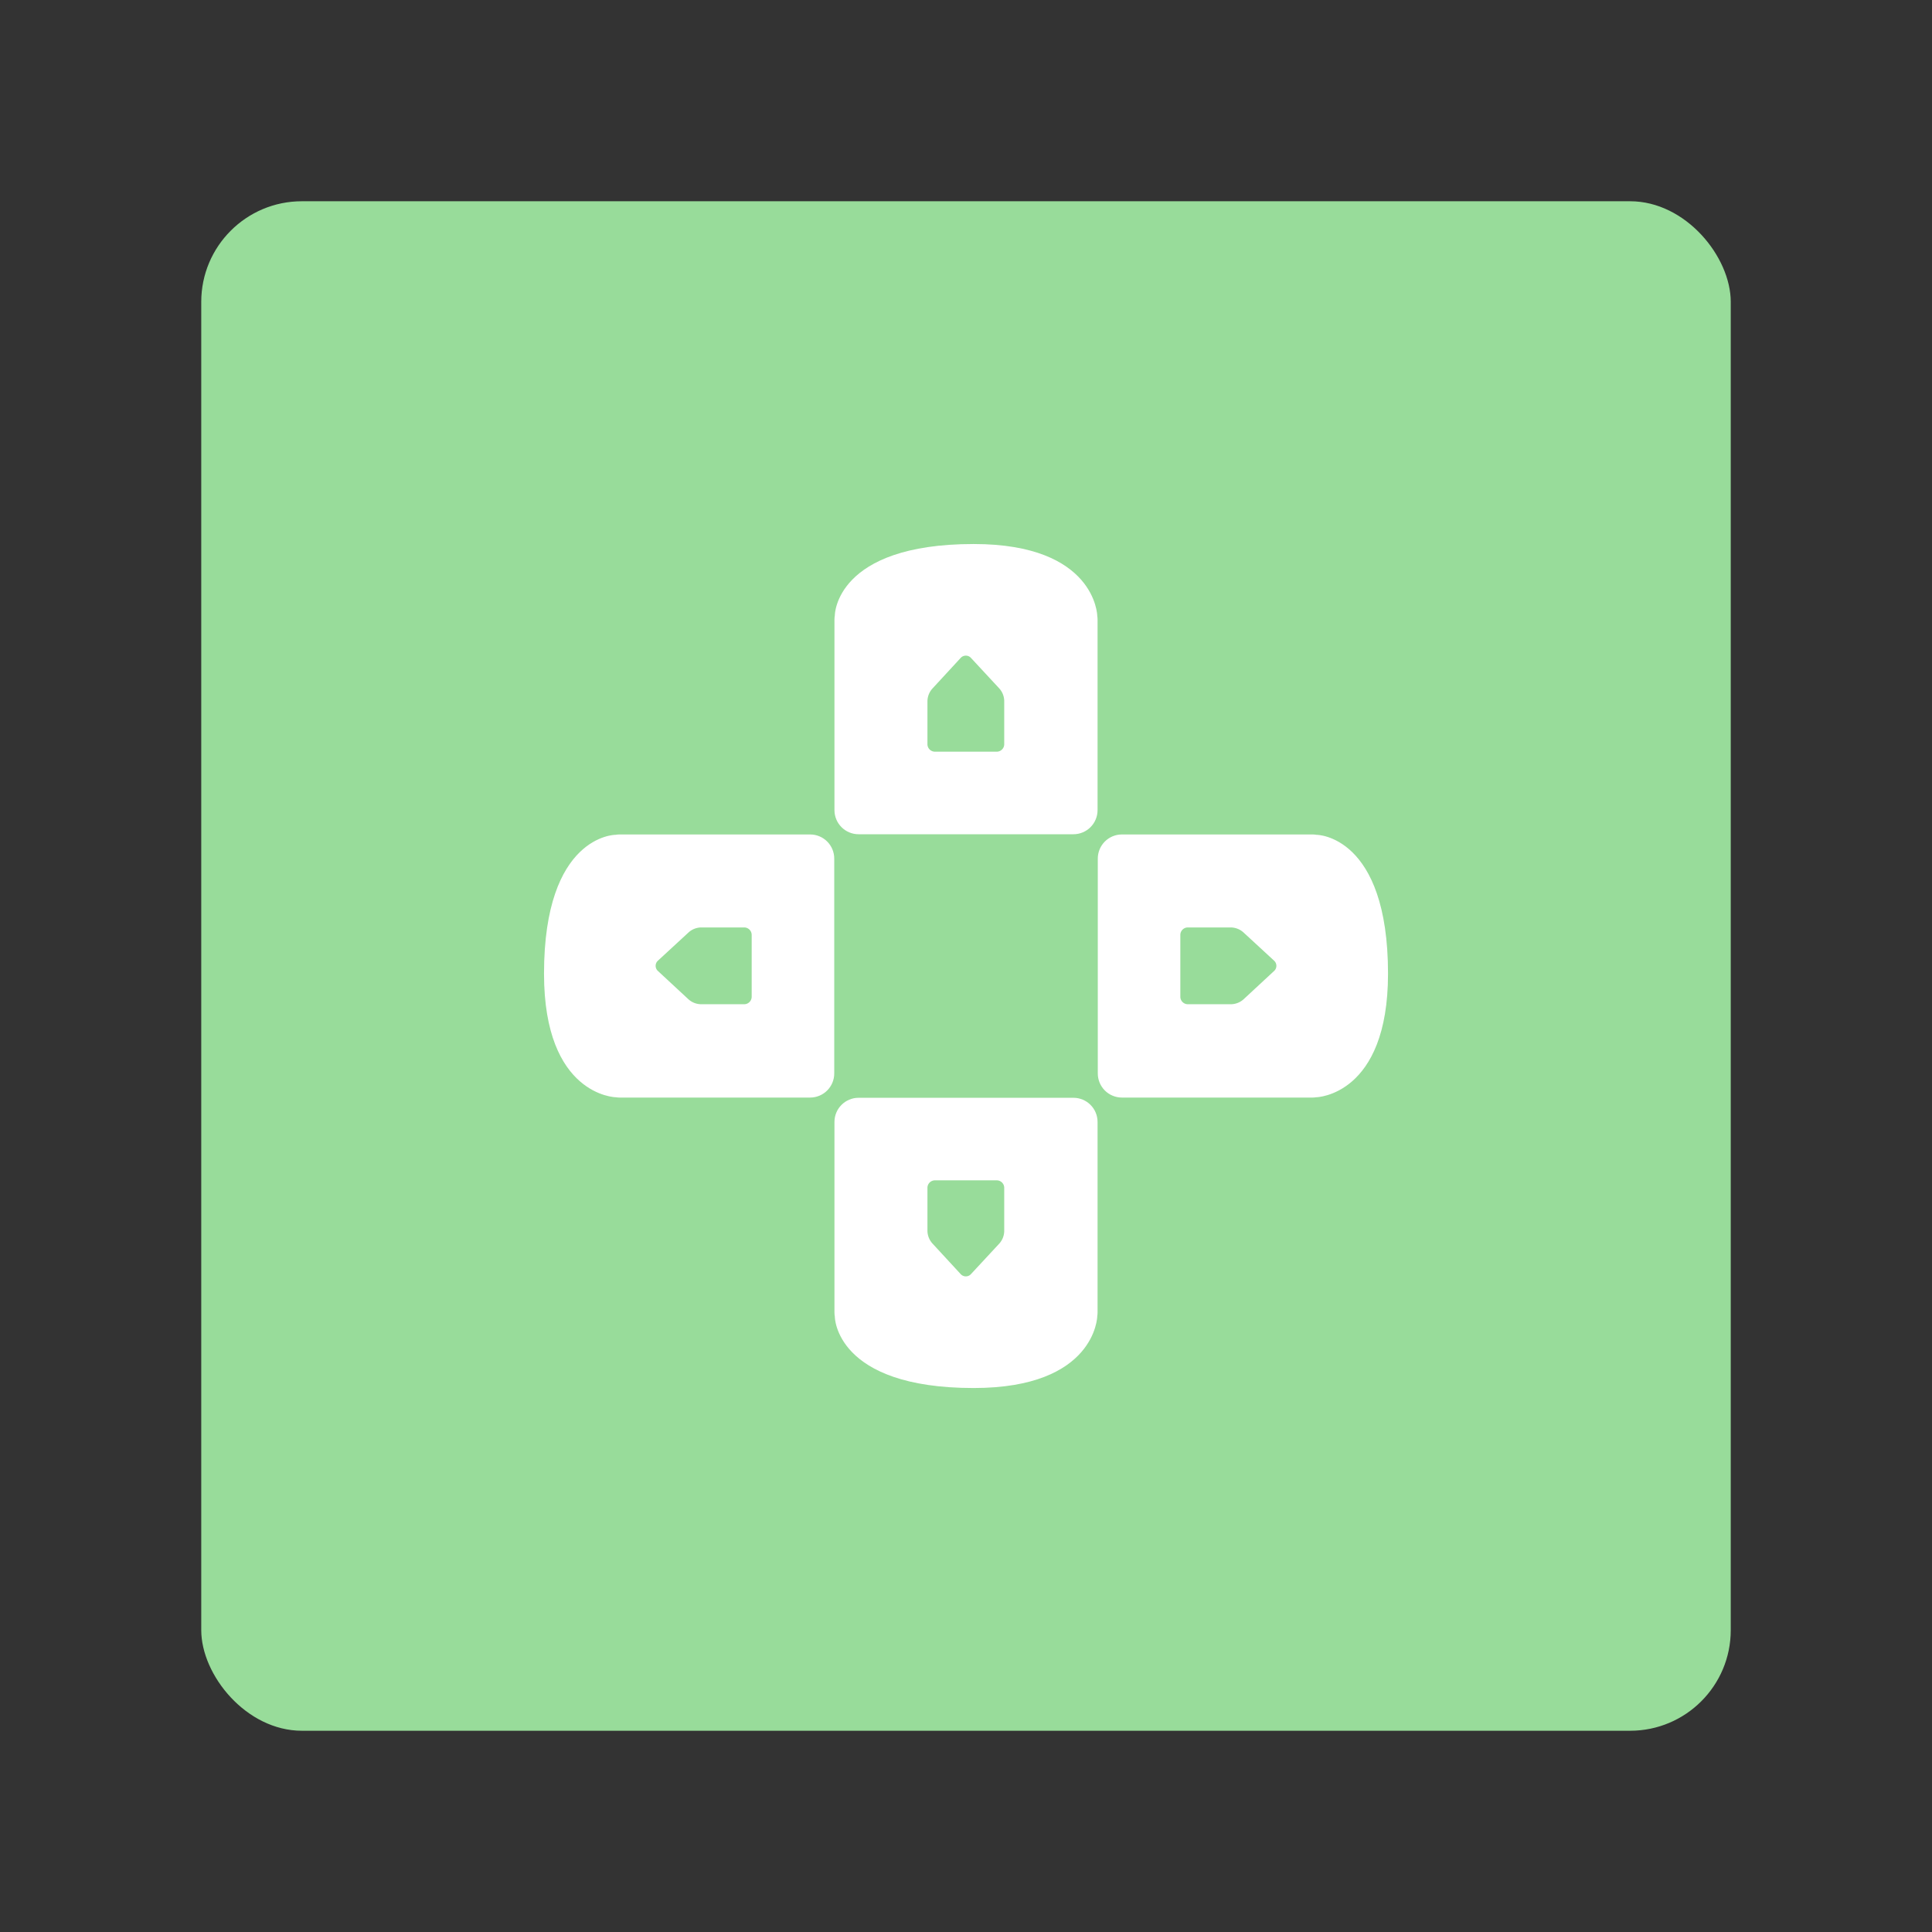 <?xml version="1.0" encoding="UTF-8"?>
<svg version="1.1" viewBox="0 0 192 192" xmlns="http://www.w3.org/2000/svg">
 <rect x="0" y="0" width="192" height="192" fill="#333333" stroke="none"/>
 <rect class="a" x="20" y="20" width="152" height="152" rx="10" style="fill:#98dc9a"/>
 <path d="m96.765 54.064c-13.766 0-13.801 7.076-13.801 7.076h3e-3c-0.025 0.138-0.04 0.28-0.04 0.426v18.937c0 1.332 1.072 2.404 2.404 2.404h21.34c1.332 0 2.404-1.072 2.404-2.404v-18.937c0-0.132-0.013-0.26-0.034-0.385h3e-3s-0.156-7.117-12.278-7.117z" style="fill:#fff;stroke-linecap:round;stroke-linejoin:round;stroke-width:7.458"/>
 <path transform="matrix(.373 0 0 .373 178.77 59.002)" d="m-223.31 17.095-7.511 8.144a5.118 5.118 111.34 0 0-1.356 3.47v11.381a2 2 45 0 0 2 2h16.459a2 2 135 0 0 2-2v-11.43a5.097 5.097 68.576 0 0-1.36-3.466l-7.515-8.102a1.85 1.85 179.92 0 0-2.716 0.004z" style="fill:#98dc9a;stroke-linecap:round;stroke-linejoin:round;stroke-width:20"/>
 <path d="m96.765 137.94c-13.766 0-13.801-7.076-13.801-7.076h3e-3c-0.025-0.138-0.04-0.28-0.04-0.426v-18.937c0-1.331 1.072-2.404 2.404-2.404h21.34c1.332 0 2.404 1.072 2.404 2.404v18.937c0 0.132-0.013 0.26-0.034 0.385h3e-3s-0.156 7.117-12.278 7.117z" style="fill:#fff;stroke-linecap:round;stroke-linejoin:round;stroke-width:7.458"/>
 <path transform="matrix(.373 0 0 -.373 178.77 133)" d="m-223.31 17.095-7.511 8.144a5.118 5.118 111.34 0 0-1.356 3.47v11.381a2 2 45 0 0 2 2h16.459a2 2 135 0 0 2-2v-11.43a5.097 5.097 68.576 0 0-1.36-3.466l-7.515-8.102a1.85 1.85 179.92 0 0-2.716 0.004z" style="fill:#98dc9a;stroke-linecap:round;stroke-linejoin:round;stroke-width:20"/>
 <path d="m137.94 96.765c0-13.766-7.076-13.801-7.076-13.801v3e-3c-0.138-0.025-0.28-0.04-0.426-0.04h-18.937c-1.332 0-2.404 1.072-2.404 2.404v21.34c0 1.332 1.072 2.404 2.404 2.404h18.937c0.132 0 0.26-0.013 0.385-0.034v3e-3s7.117-0.156 7.117-12.278z" style="fill:#fff;stroke-linecap:round;stroke-linejoin:round;stroke-width:7.458"/>
 <path transform="matrix(0 .373 -.373 0 133 178.77)" d="m-223.31 17.095-7.511 8.144a5.118 5.118 111.34 0 0-1.356 3.47v11.381a2 2 45 0 0 2 2h16.459a2 2 135 0 0 2-2v-11.43a5.097 5.097 68.576 0 0-1.36-3.466l-7.515-8.102a1.85 1.85 179.92 0 0-2.716 0.004z" style="fill:#98dc9a;stroke-linecap:round;stroke-linejoin:round;stroke-width:20"/>
 <path d="m54.064 96.765c0-13.766 7.076-13.801 7.076-13.801v3e-3c0.138-0.025 0.28-0.04 0.426-0.04h18.937c1.332 0 2.404 1.072 2.404 2.404v21.34c0 1.332-1.072 2.404-2.404 2.404h-18.937c-0.132 0-0.26-0.013-0.385-0.034v3e-3s-7.117-0.156-7.117-12.278z" style="fill:#fff;stroke-linecap:round;stroke-linejoin:round;stroke-width:7.458"/>
 <path transform="matrix(0 .373 .373 0 59.002 178.77)" d="m-223.31 17.095-7.511 8.144a5.118 5.118 111.34 0 0-1.356 3.47v11.381a2 2 45 0 0 2 2h16.459a2 2 135 0 0 2-2v-11.43a5.097 5.097 68.576 0 0-1.36-3.466l-7.515-8.102a1.85 1.85 179.92 0 0-2.716 0.004z" style="fill:#98dc9a;stroke-linecap:round;stroke-linejoin:round;stroke-width:20"/>
</svg>
